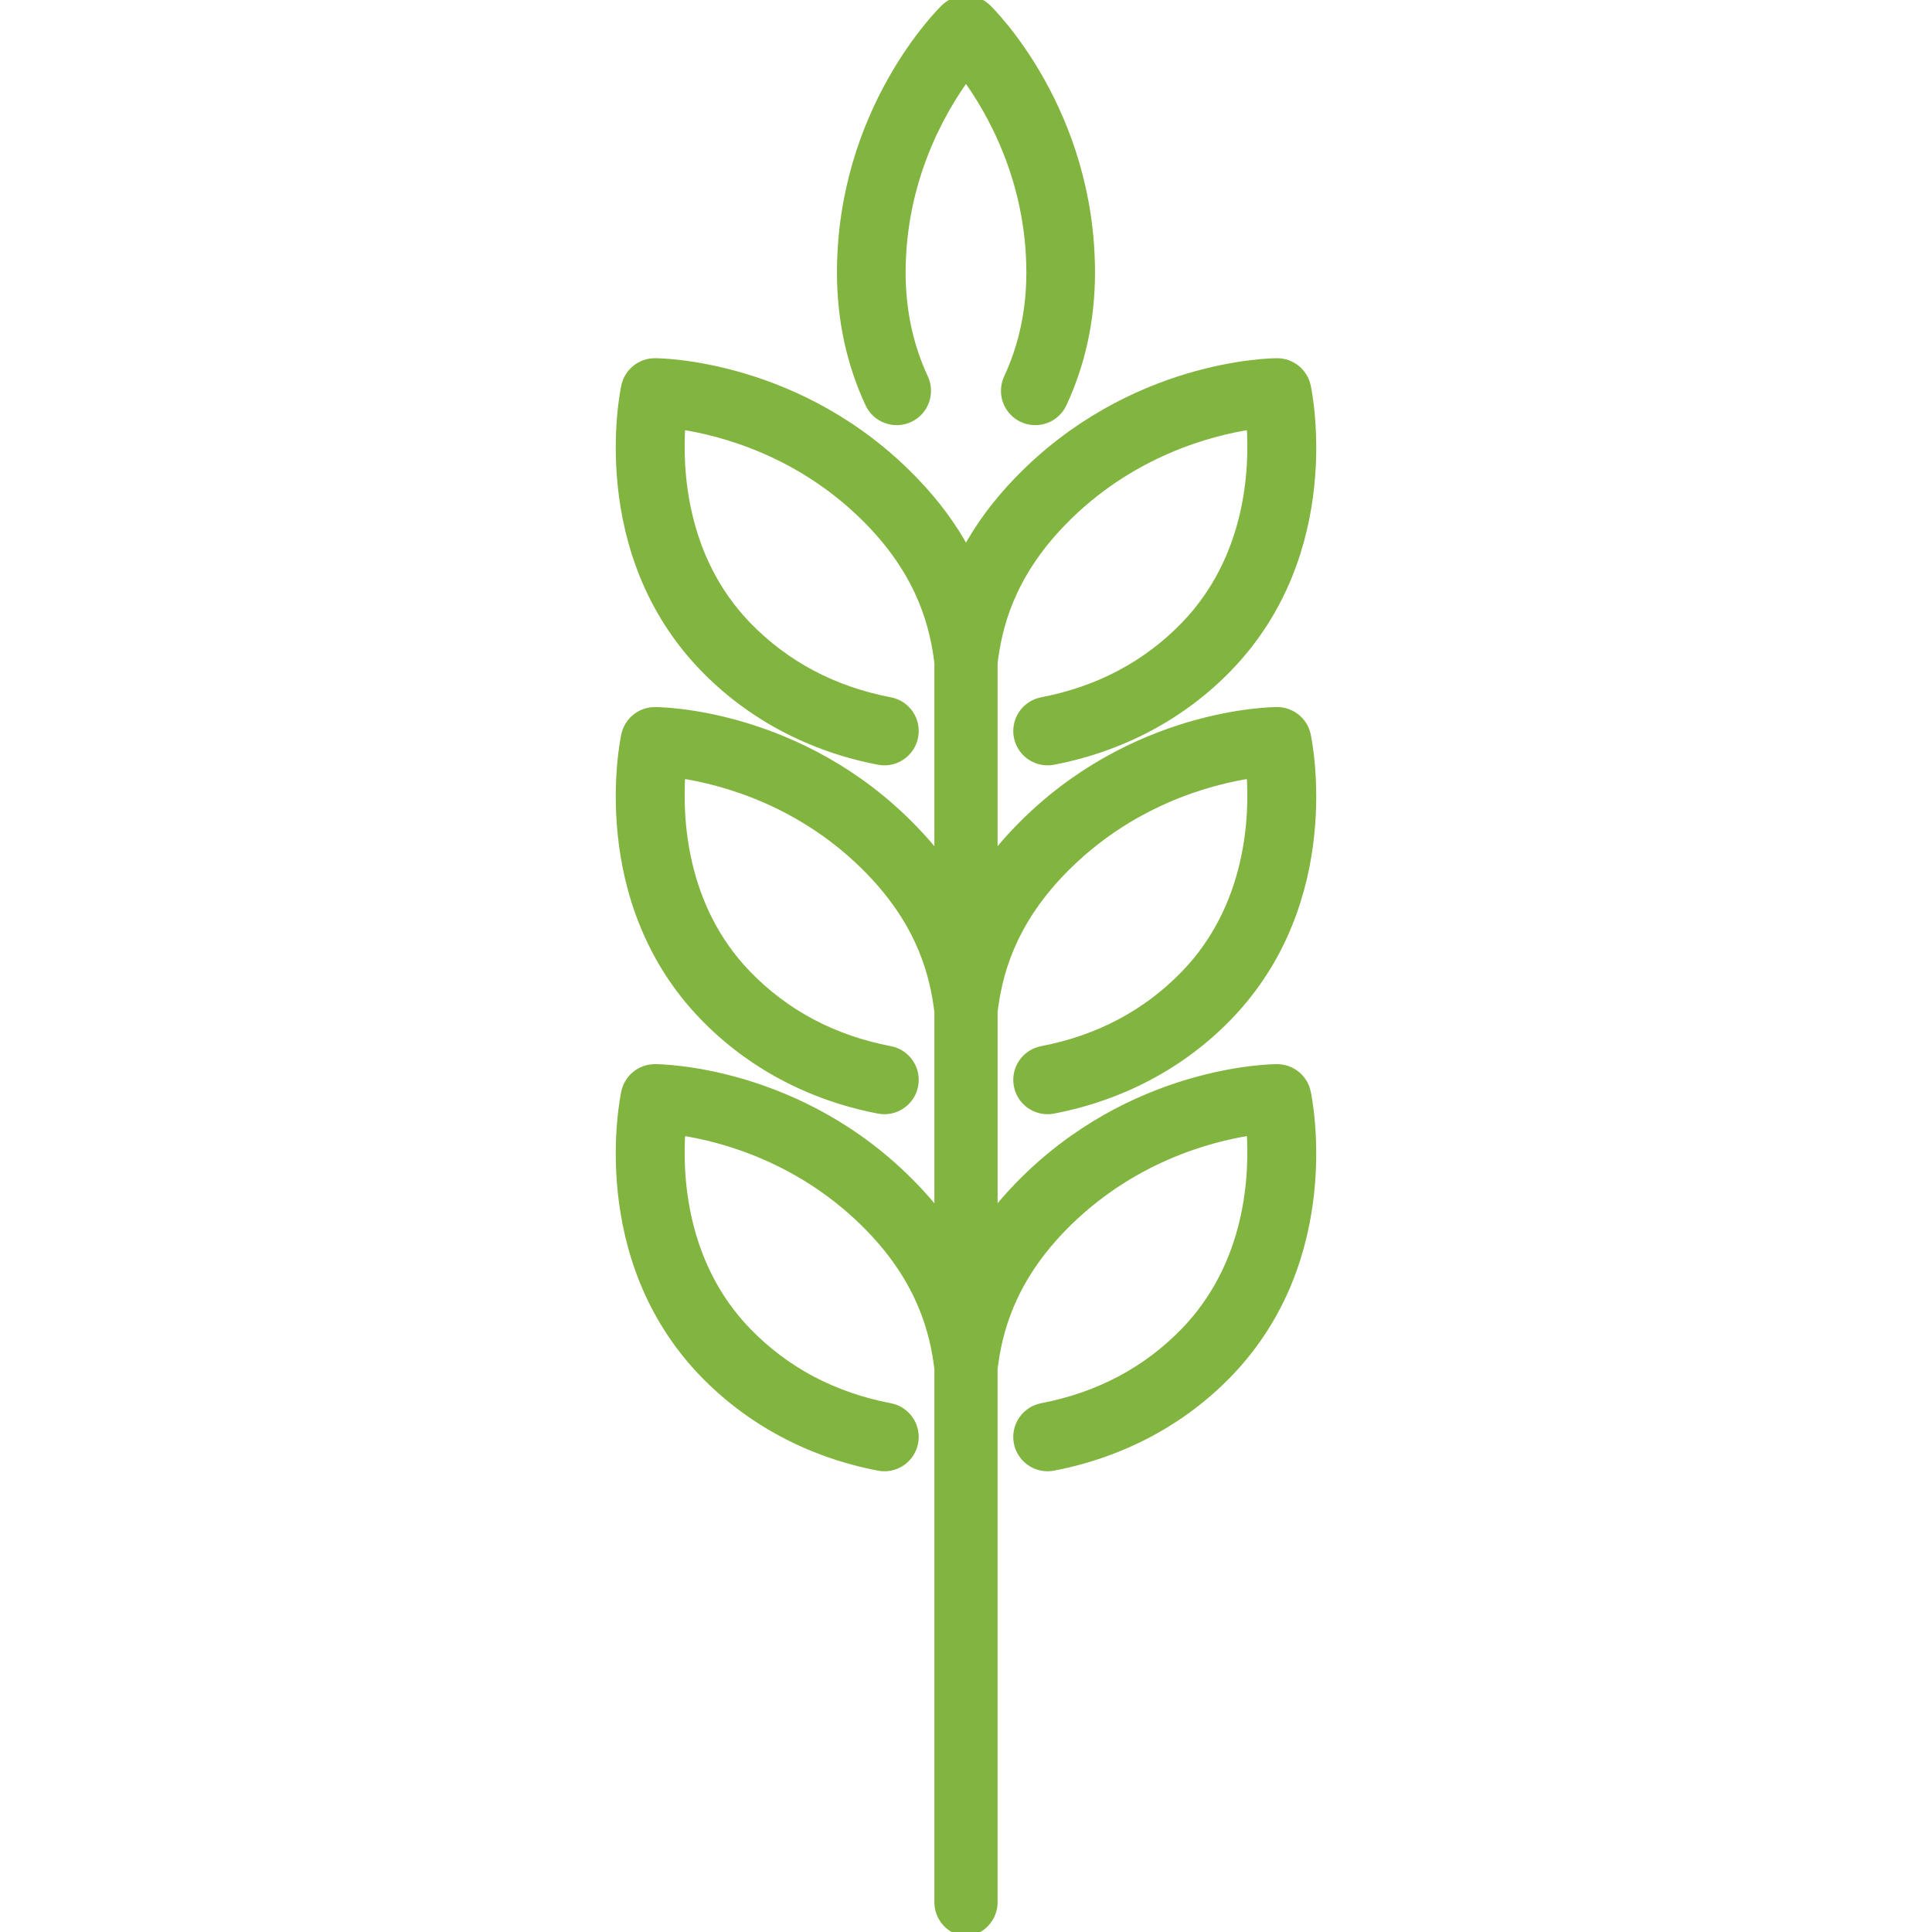 <?xml version="1.0" encoding="UTF-8" standalone="no"?>
<!-- Generator: Adobe Illustrator 16.0.0, SVG Export Plug-In . SVG Version: 6.00 Build 0)  -->

<svg
   xmlns:dc="http://purl.org/dc/elements/1.1/"
   xmlns:cc="http://creativecommons.org/ns#"
   xmlns:rdf="http://www.w3.org/1999/02/22-rdf-syntax-ns#"
   xmlns:svg="http://www.w3.org/2000/svg"
   xmlns="http://www.w3.org/2000/svg"
   xmlns:sodipodi="http://sodipodi.sourceforge.net/DTD/sodipodi-0.dtd"
   xmlns:inkscape="http://www.inkscape.org/namespaces/inkscape"
   version="1.1"
   id="Capa_1"
   x="0px"
   y="0px"
   width="218.1px"
   height="218.1px"
   viewBox="0 0 218.1 218.1"
   style="enable-background:new 0 0 218.1 218.1;"
   xml:space="preserve"
   inkscape:version="0.91 r13725"
   sodipodi:docname="sprig1.svg"><defs
     id="defs43" /><sodipodi:namedview
     pagecolor="#ffffff"
     bordercolor="#666666"
     borderopacity="1"
     objecttolerance="10"
     gridtolerance="10"
     guidetolerance="10"
     inkscape:pageopacity="0"
     inkscape:pageshadow="2"
     inkscape:window-width="1920"
     inkscape:window-height="1056"
     id="namedview41"
     showgrid="false"
     inkscape:zoom="1.0820724"
     inkscape:cx="109.05"
     inkscape:cy="109.05"
     inkscape:window-x="0"
     inkscape:window-y="24"
     inkscape:window-maximized="1"
     inkscape:current-layer="Capa_1" /><g
     id="g3"
     style="fill:#82b440;fill-opacity:1;stroke:#82b440;stroke-opacity:1"><g
       id="g5"
       style="fill:#82b440;fill-opacity:1;stroke:#82b440;stroke-opacity:1"><path
         d="M102.649,47.18c1.69-0.786,2.423-2.793,1.637-4.483c-1.693-3.642-2.552-7.649-2.552-11.91    c0-10.474,4.458-18.257,7.315-22.17c2.857,3.913,7.315,11.696,7.315,22.17c0,4.26-0.858,8.267-2.552,11.91    c-0.786,1.69-0.053,3.698,1.637,4.483c1.691,0.786,3.698,0.052,4.483-1.637c2.111-4.54,3.181-9.505,3.181-14.756    c0-18.291-11.227-29.384-11.705-29.847c-0.651-0.631-1.503-0.942-2.36-0.94c-0.857-0.002-1.709,0.309-2.36,0.94    c-0.478,0.463-11.705,11.556-11.705,29.847c0,5.251,1.07,10.215,3.181,14.756C98.951,47.232,100.958,47.965,102.649,47.18z"
         id="path7"
         style="fill:#82b440;fill-opacity:1;stroke:#82b440;stroke-opacity:1" /><path
         d="M117.626,118.59c-1.83,0.352-3.03,2.119-2.681,3.95c0.31,1.616,1.725,2.741,3.312,2.741c0.211,0,0.424-0.021,0.639-0.062    c7.688-1.472,14.511-5.101,19.73-10.494c12.684-13.104,9.006-30.987,8.844-31.742c-0.335-1.554-1.71-2.664-3.299-2.664h-0.003    c-0.665,0-16.446,0.164-29.165,13.305c-1.052,1.085-2.012,2.189-2.886,3.316V74.81c0.002-0.013,0.006-0.025,0.008-0.038    c0.481-3.868,1.808-9.718,7.728-15.834c7.653-7.907,16.779-10.258,21.375-10.956c0.341,4.923-0.041,15.011-7.452,22.667    c-4.308,4.452-9.742,7.332-16.149,8.559c-1.83,0.351-3.03,2.119-2.681,3.95c0.31,1.616,1.725,2.741,3.312,2.741    c0.211,0,0.424-0.02,0.639-0.061c7.688-1.472,14.511-5.101,19.73-10.494c12.684-13.104,9.006-30.987,8.844-31.742    c-0.335-1.554-1.71-2.664-3.299-2.664h-0.003c-0.665,0-16.446,0.164-29.165,13.305c-2.474,2.555-4.438,5.211-5.953,8.042    c-1.515-2.83-3.479-5.487-5.952-8.042c-12.719-13.142-28.5-13.305-29.165-13.305h-0.004c-1.59,0-2.964,1.109-3.299,2.664    c-0.163,0.755-3.84,18.637,8.843,31.742c5.219,5.393,12.042,9.022,19.73,10.494c0.215,0.041,0.428,0.061,0.639,0.061    c1.586,0,3.001-1.125,3.311-2.741c0.351-1.831-0.849-3.599-2.68-3.95c-6.408-1.227-11.841-4.107-16.15-8.559    c-7.41-7.656-7.793-17.744-7.452-22.667c4.596,0.698,13.722,3.049,21.375,10.956c5.921,6.116,7.246,11.966,7.728,15.834    c0.002,0.013,0.005,0.025,0.007,0.038v22.131c-0.874-1.127-1.834-2.23-2.885-3.316C90.377,80.483,74.596,80.32,73.931,80.32    h-0.002c-1.59,0-2.964,1.109-3.299,2.664c-0.163,0.755-3.84,18.637,8.843,31.742c5.219,5.394,12.042,9.022,19.73,10.494    c0.215,0.041,0.428,0.062,0.639,0.062c1.586,0,3.001-1.125,3.311-2.741c0.351-1.831-0.849-3.599-2.68-3.95    c-6.408-1.227-11.841-4.107-16.15-8.559c-7.41-7.656-7.793-17.746-7.452-22.667c4.596,0.698,13.722,3.049,21.375,10.956    c5.921,6.116,7.246,11.965,7.728,15.834c0.002,0.013,0.005,0.024,0.007,0.037v23.059c-0.874-1.127-1.834-2.23-2.885-3.316    c-12.719-13.142-28.5-13.305-29.165-13.305h-0.002c-1.59,0-2.964,1.109-3.299,2.664c-0.163,0.755-3.84,18.637,8.843,31.74    c5.219,5.394,12.042,9.022,19.73,10.494c0.215,0.041,0.428,0.062,0.639,0.062c1.586,0,3.001-1.125,3.311-2.741    c0.351-1.831-0.849-3.599-2.68-3.949c-6.408-1.228-11.841-4.107-16.15-8.56c-7.41-7.656-7.793-17.744-7.452-22.667    c4.596,0.697,13.722,3.049,21.375,10.956c5.921,6.116,7.246,11.966,7.728,15.834c0.002,0.013,0.005,0.024,0.007,0.038v60.24    c0,1.761,1.347,3.205,3.067,3.359c1.719-0.156,3.067-1.599,3.067-3.359V154.5c0.002-0.014,0.005-0.025,0.007-0.038    c0.482-3.868,1.809-9.718,7.729-15.834c7.653-7.907,16.779-10.259,21.375-10.956c0.341,4.923-0.041,15.011-7.452,22.667    c-4.308,4.452-9.742,7.332-16.149,8.56c-1.83,0.351-3.03,2.118-2.681,3.949c0.31,1.616,1.725,2.741,3.312,2.741    c0.211,0,0.424-0.021,0.639-0.062c7.688-1.472,14.511-5.101,19.73-10.494c12.684-13.104,9.006-30.986,8.844-31.74    c-0.335-1.555-1.71-2.664-3.299-2.664h-0.003c-0.665,0-16.446,0.164-29.165,13.305c-1.052,1.086-2.012,2.189-2.886,3.316v-23.059    c0.002-0.013,0.005-0.024,0.008-0.037c0.481-3.867,1.808-9.718,7.728-15.833c7.653-7.907,16.779-10.258,21.375-10.956    c0.341,4.923-0.041,15.011-7.452,22.667C129.467,114.482,124.032,117.363,117.626,118.59z"
         id="path9"
         style="fill:#82b440;fill-opacity:1;stroke:#82b440;stroke-opacity:1" /></g></g><g
     id="g11" /><g
     id="g13" /><g
     id="g15" /><g
     id="g17" /><g
     id="g19" /><g
     id="g21" /><g
     id="g23" /><g
     id="g25" /><g
     id="g27" /><g
     id="g29" /><g
     id="g31" /><g
     id="g33" /><g
     id="g35" /><g
     id="g37" /><g
     id="g39" /></svg>